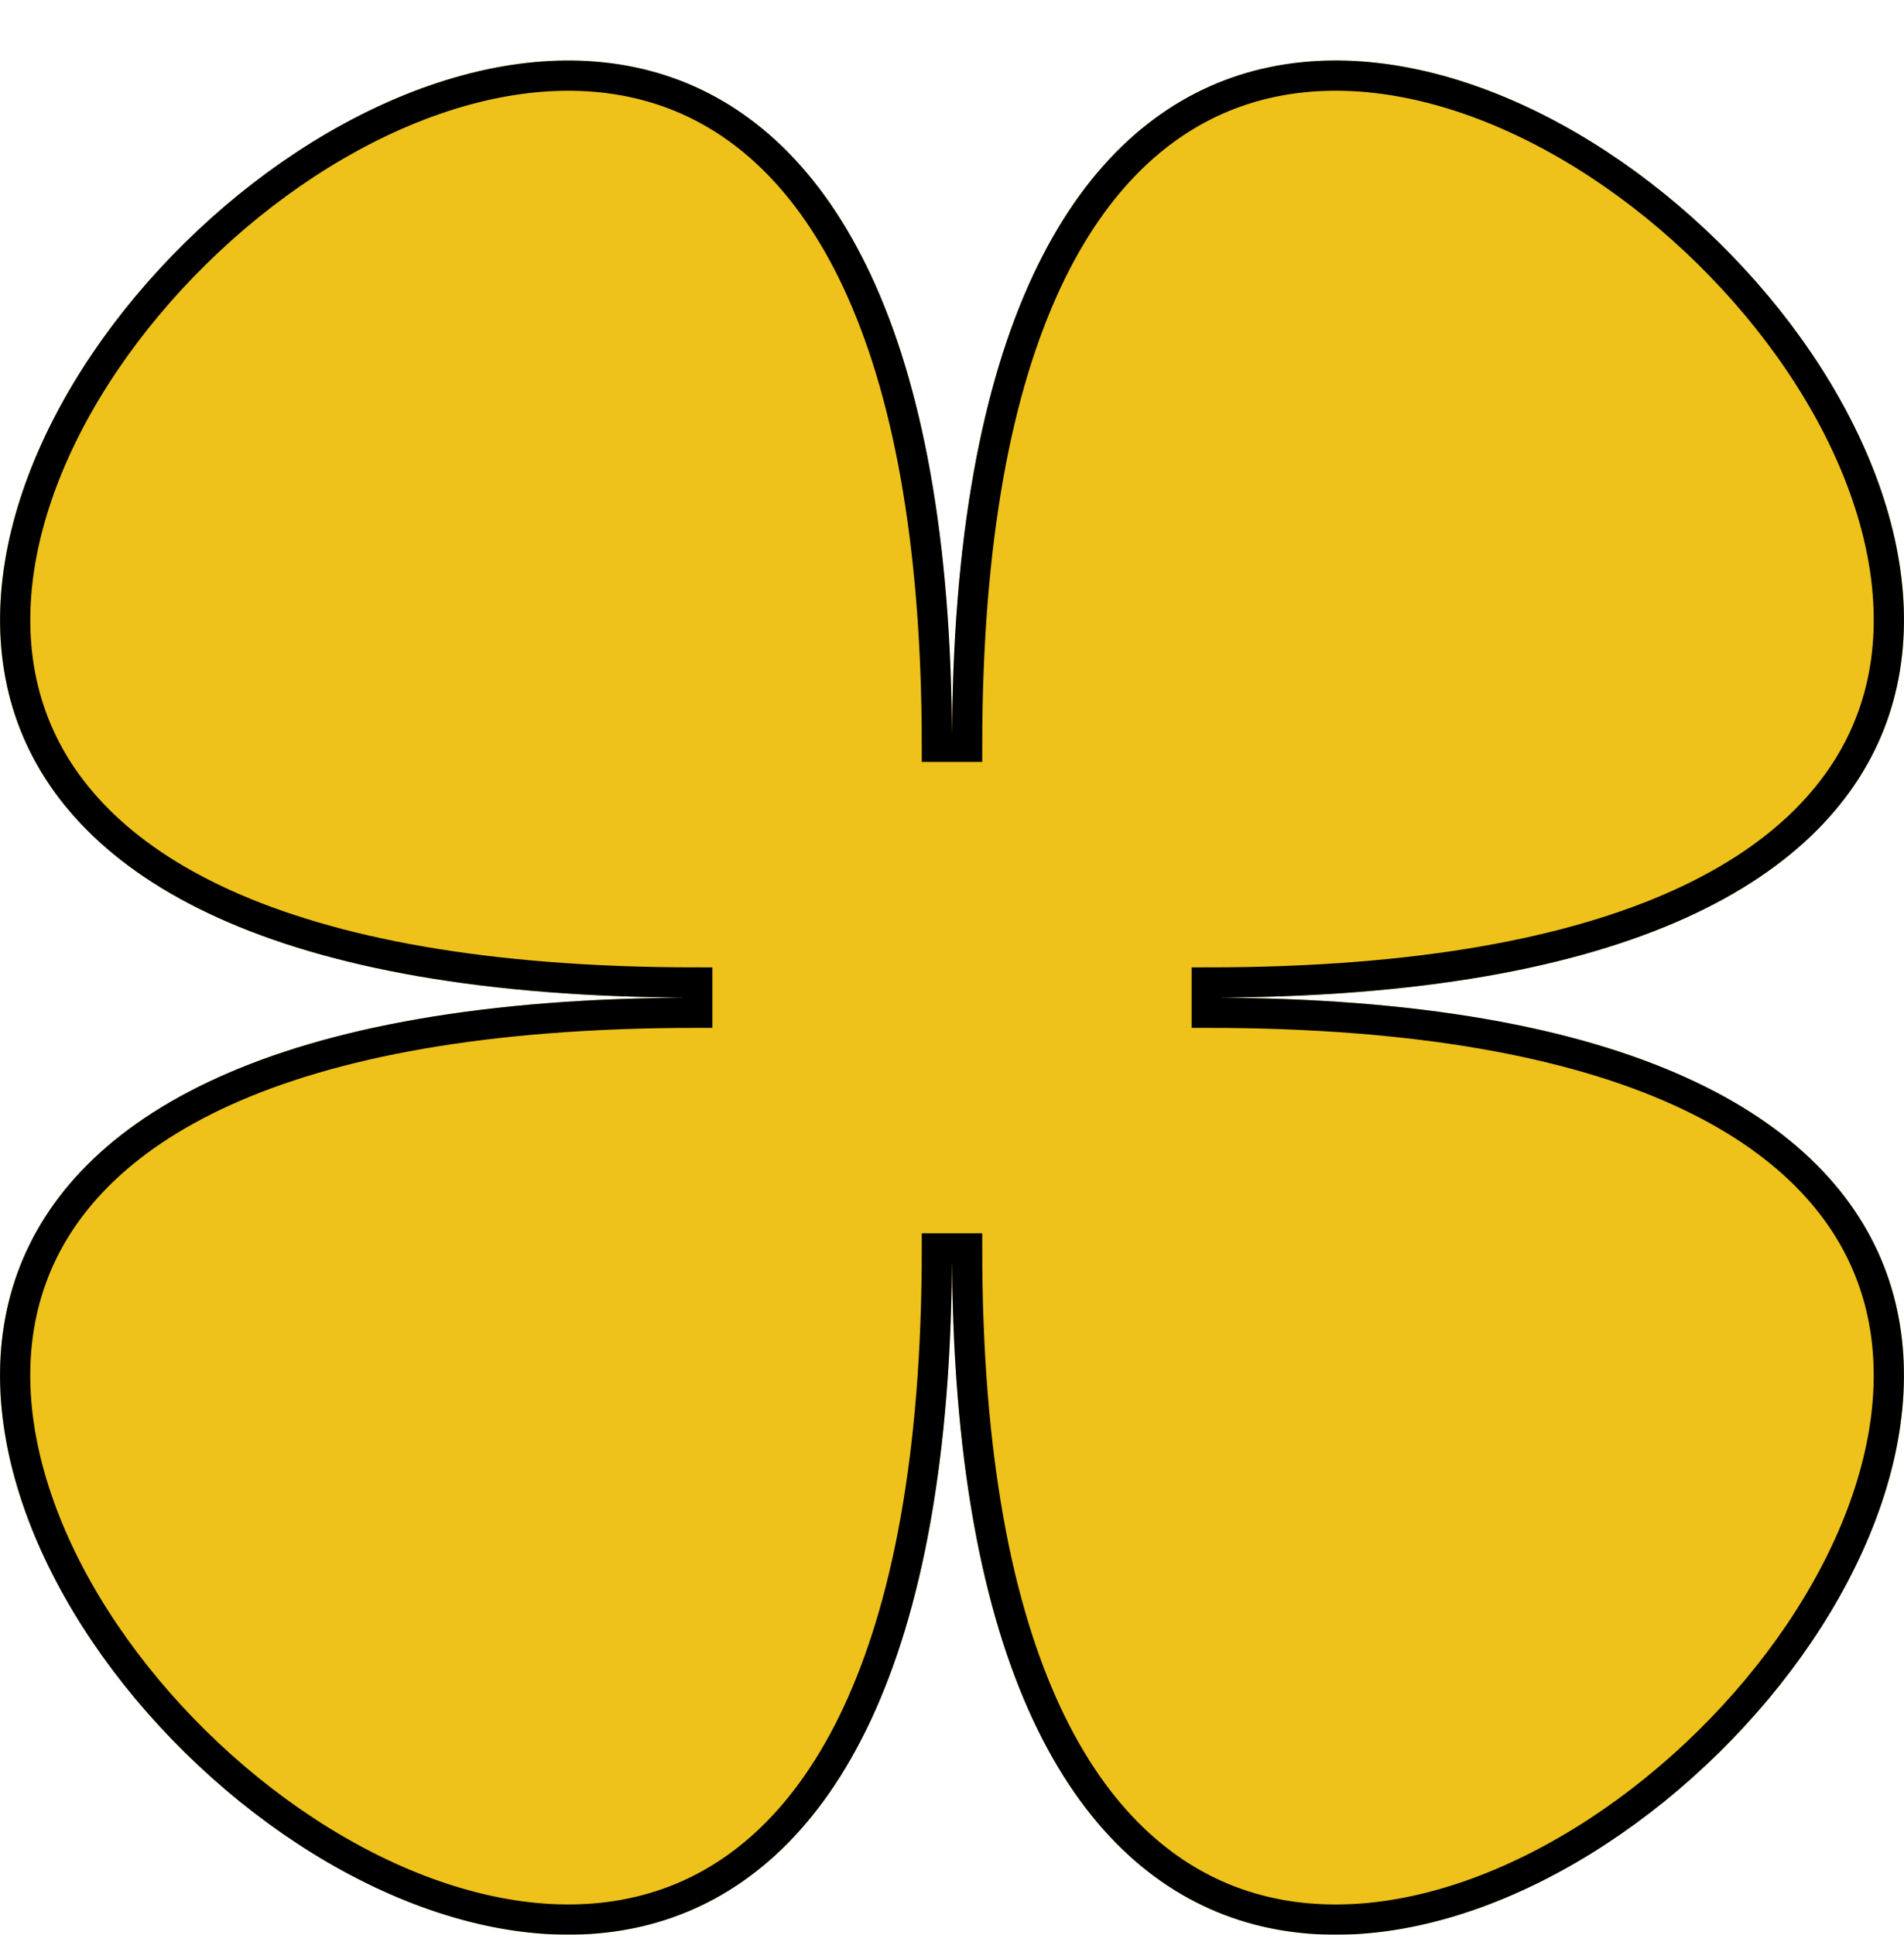 <svg width="189" height="192" viewBox="0 0 189 192" fill="none" xmlns="http://www.w3.org/2000/svg">
<g id="Vector" filter="url(#filter0_d_1052_1668)">
<path d="M119.788 93.002C289.098 93.002 94.5 284.514 94.5 117.886C94.5 284.507 -100.105 93.002 69.213 93.002C-100.097 93.002 94.5 -98.512 94.5 68.115C94.5 -98.517 289.104 93.002 119.788 93.002Z" fill="#EEC21B"/>
<path d="M119.788 94.502C162.001 94.502 180.638 106.447 185.854 120.834C191.12 135.358 183.168 153.492 169.583 166.861C156.006 180.223 137.556 188.076 122.758 182.879C108.123 177.739 96 159.403 96 117.886H94.5H93C93 159.401 80.877 177.737 66.242 182.876C51.444 188.072 32.993 180.22 19.415 166.858C5.83 153.49 -2.123 135.356 3.143 120.833C8.36 106.447 26.998 94.502 69.213 94.502V93.002V91.502C27 91.502 8.363 79.557 3.146 65.171C-2.119 50.647 5.833 32.512 19.418 19.143C32.995 5.78 51.445 -2.073 66.243 3.123C80.878 8.262 93 26.599 93 68.115H94.5H96C96 26.597 108.123 8.26 122.759 3.121C137.557 -2.076 156.007 5.778 169.586 19.141C183.17 32.51 191.123 50.645 185.857 65.17C180.64 79.557 162.002 91.502 119.788 91.502V93.002V94.502Z" stroke="black" stroke-width="3"/>
</g>
<defs>
<filter id="filter0_d_1052_1668" x="0" y="0" width="189" height="192" filterUnits="userSpaceOnUse" color-interpolation-filters="sRGB">
<feFlood flood-opacity="0" result="BackgroundImageFix"/>
<feColorMatrix in="SourceAlpha" type="matrix" values="0 0 0 0 0 0 0 0 0 0 0 0 0 0 0 0 0 0 127 0" result="hardAlpha"/>
<feOffset dy="6"/>
<feComposite in2="hardAlpha" operator="out"/>
<feColorMatrix type="matrix" values="0 0 0 0 0 0 0 0 0 0 0 0 0 0 0 0 0 0 1 0"/>
<feBlend mode="normal" in2="BackgroundImageFix" result="effect1_dropShadow_1052_1668"/>
<feBlend mode="normal" in="SourceGraphic" in2="effect1_dropShadow_1052_1668" result="shape"/>
</filter>
</defs>
</svg>
